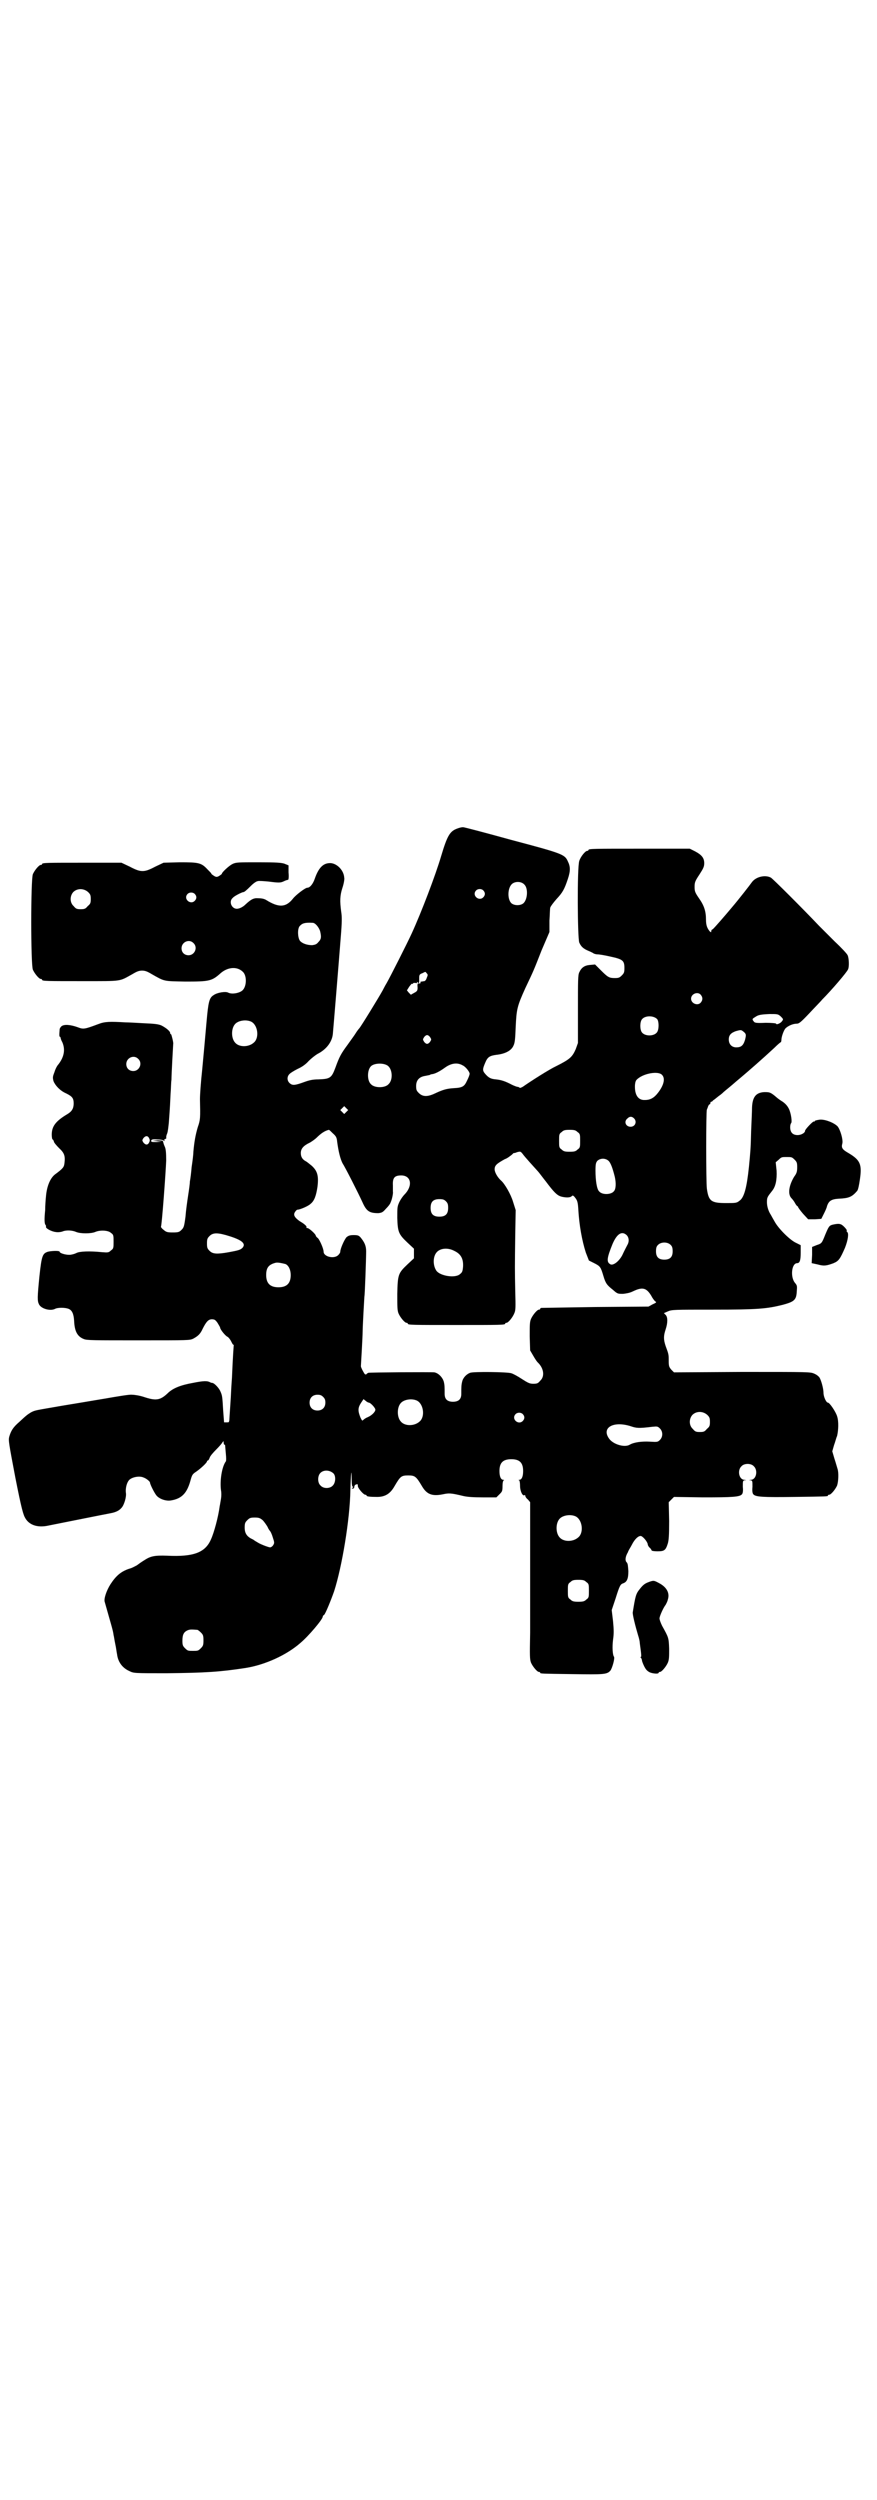 <?xml version="1.0" standalone="no"?>
<!DOCTYPE svg PUBLIC "-//W3C//DTD SVG 20010904//EN"
 "http://www.w3.org/TR/2001/REC-SVG-20010904/DTD/svg10.dtd">
<svg version="1.0" xmlns="http://www.w3.org/2000/svg"
 width="1000pt" height="2850pt" viewBox="0 0 1000 2850"
 preserveAspectRatio="xMidYMid meet">
<g transform="translate(0,2850) scale(0.5,-0.5)"
fill="#000000" stroke="none">
<path d="M1043 3811 c-17 -6 -23 -16 -37 -63 -13 -44 -45 -128 -67 -176 -10
-22 -49 -99 -57 -113 -5 -8 -9 -17 -11 -20 -6 -11 -48 -80 -52 -84 -1 -1 -5
-6 -8 -11 -3 -5 -12 -17 -19 -27 -14 -19 -18 -26 -27 -51 -9 -24 -12 -26 -39
-27 -13 0 -21 -2 -32 -6 -22 -8 -27 -8 -33 -3 -7 6 -7 16 0 22 2 2 10 7 18 11
9 4 18 10 25 18 6 6 15 13 20 16 20 10 33 27 35 45 1 10 14 168 18 220 3 36 3
48 1 60 -3 23 -3 36 3 54 3 9 5 20 4 23 -1 18 -19 35 -35 33 -14 -1 -24 -12
-32 -35 -4 -12 -11 -21 -17 -21 -5 0 -27 -17 -33 -25 -16 -20 -32 -21 -61 -3
-5 3 -11 4 -18 4 -11 1 -17 -3 -29 -14 -6 -6 -14 -10 -20 -10 -12 0 -19 17 -9
25 3 4 21 13 24 13 2 0 6 3 18 15 5 5 12 10 15 10 2 1 14 0 25 -1 23 -3 27 -3
35 1 4 2 8 3 9 3 1 0 2 6 1 17 l0 16 -10 4 c-7 2 -17 3 -59 3 -46 0 -51 0 -59
-4 -8 -4 -24 -19 -24 -22 0 -1 -3 -3 -6 -5 -5 -3 -7 -3 -12 0 -3 2 -6 4 -6 5
0 1 -4 5 -9 10 -14 15 -20 16 -63 16 l-37 -1 -19 -9 c-15 -8 -22 -10 -29 -10
-7 0 -14 2 -29 10 l-19 9 -85 0 c-84 0 -96 0 -96 -3 0 -1 -1 -2 -3 -2 -4 0
-14 -12 -18 -21 -5 -11 -5 -207 0 -218 4 -9 14 -21 18 -21 2 0 3 -1 3 -2 0 -3
12 -3 93 -3 92 0 82 -1 113 16 10 6 15 8 22 8 7 0 12 -2 22 -8 30 -17 26 -16
77 -17 54 0 60 1 80 19 16 14 37 16 50 4 10 -8 10 -32 1 -42 -6 -7 -25 -11
-34 -6 -6 3 -25 0 -33 -6 -10 -6 -12 -16 -16 -61 -5 -57 -5 -56 -10 -110 -3
-27 -5 -56 -5 -66 1 -43 1 -47 -5 -64 -5 -17 -8 -33 -10 -56 0 -6 -2 -22 -4
-35 -1 -13 -3 -28 -4 -33 0 -5 -2 -19 -4 -32 -2 -13 -5 -34 -6 -48 -3 -23 -4
-25 -9 -30 -5 -5 -7 -6 -20 -6 -13 0 -15 1 -21 6 -4 3 -6 6 -6 7 2 1 11 124
12 151 0 18 -1 27 -3 31 -3 7 -3 8 -4 12 0 2 -3 3 -12 3 l-13 -1 11 -1 11 -1
-12 -1 c-11 0 -13 0 -12 4 1 2 3 3 14 2 6 0 13 -1 15 -3 2 -1 2 -1 1 1 -1 1 0
3 2 3 2 1 3 2 2 3 0 1 0 5 2 9 2 5 3 16 4 25 3 40 3 46 4 66 1 12 1 26 2 32 0
6 1 27 2 46 1 19 2 36 2 36 1 2 -4 22 -5 22 -1 0 -2 1 -2 3 0 4 -10 12 -20 17
-7 3 -16 4 -40 5 -17 1 -36 2 -42 2 -35 2 -47 2 -62 -4 -32 -12 -34 -12 -47
-7 -17 6 -31 7 -37 2 -2 -2 -4 -5 -4 -7 -1 -13 -1 -17 1 -17 0 0 1 -1 1 -1 0
-1 1 -6 4 -11 7 -16 5 -33 -9 -51 -3 -3 -7 -11 -9 -18 -4 -10 -4 -12 -2 -20 4
-10 15 -22 29 -28 14 -7 17 -11 17 -23 0 -11 -4 -18 -14 -24 -27 -16 -36 -28
-36 -47 0 -6 1 -11 2 -11 1 0 2 -2 3 -5 0 -2 6 -9 12 -15 12 -11 14 -18 12
-34 -1 -9 -3 -12 -22 -26 -11 -9 -18 -27 -20 -48 -1 -9 -2 -24 -2 -33 -2 -20
-2 -31 1 -34 1 -1 1 -3 1 -4 -2 -3 12 -11 22 -12 5 -1 12 0 15 1 9 4 23 3 32
-1 10 -4 33 -4 43 0 11 5 30 4 36 -2 6 -4 6 -6 6 -20 0 -14 0 -16 -6 -20 -5
-5 -7 -5 -20 -4 -29 3 -52 2 -59 -2 -4 -2 -11 -4 -16 -4 -10 0 -22 4 -22 7 0
3 -20 2 -27 0 -12 -4 -14 -9 -19 -55 -5 -50 -5 -57 -1 -65 5 -10 26 -16 37
-10 6 3 22 3 30 0 8 -3 12 -11 13 -27 1 -24 7 -36 22 -42 7 -3 22 -3 125 -3
115 0 117 0 125 4 11 6 16 11 21 22 8 16 13 22 21 22 6 0 8 -1 13 -8 3 -5 6
-10 6 -11 0 -4 12 -19 17 -21 2 -1 6 -6 8 -10 2 -4 4 -8 5 -8 1 0 2 -1 1 -1 0
-2 -2 -24 -4 -74 -1 -14 -2 -29 -2 -32 0 -3 -1 -19 -2 -34 -1 -15 -2 -29 -2
-31 0 -2 -1 -3 -1 -4 0 -1 -3 -1 -6 -1 l-5 0 -2 26 c-2 34 -2 35 -7 46 -4 8
-14 18 -18 18 0 0 -2 0 -4 1 -7 4 -15 4 -40 -1 -28 -5 -46 -12 -58 -24 -17
-16 -27 -17 -54 -8 -9 3 -21 5 -27 5 -5 1 -34 -4 -63 -9 -29 -5 -72 -12 -96
-16 -63 -11 -61 -10 -71 -15 -8 -5 -10 -6 -27 -22 -14 -12 -19 -20 -23 -34 -2
-8 -1 -14 14 -93 14 -71 18 -85 23 -93 9 -15 27 -21 49 -17 10 2 135 27 146
29 11 2 19 6 24 12 6 6 12 26 10 35 -1 10 2 22 7 28 6 7 24 11 34 6 6 -2 14
-9 14 -11 0 -4 10 -24 15 -30 7 -8 22 -13 33 -11 24 4 36 16 44 44 4 15 5 16
14 22 10 7 24 20 24 23 0 1 1 2 2 2 1 0 3 3 4 6 1 4 8 12 15 19 7 7 13 14 14
16 3 4 3 4 3 0 0 -3 1 -5 2 -5 2 0 1 0 3 -20 1 -10 1 -17 0 -18 -9 -12 -14
-44 -11 -66 1 -5 1 -13 0 -19 -1 -5 -2 -13 -3 -17 -3 -24 -13 -61 -20 -76 -13
-30 -40 -40 -100 -37 -29 1 -38 -1 -53 -11 -5 -3 -12 -8 -16 -11 -4 -2 -11 -6
-15 -7 -20 -6 -32 -16 -45 -36 -9 -14 -16 -34 -13 -41 14 -50 19 -65 20 -75 1
-3 2 -12 4 -21 2 -9 3 -19 4 -23 2 -17 12 -31 28 -38 10 -5 10 -5 85 -5 89 1
121 3 180 12 44 7 93 29 125 57 19 16 51 54 51 60 0 1 1 3 3 4 3 2 16 34 23
54 18 56 36 164 37 230 1 39 3 55 3 24 0 -11 1 -16 3 -16 1 0 1 -1 -1 -2 -3
-2 -2 -2 1 -2 2 0 3 2 3 4 0 2 1 4 3 5 5 2 5 1 5 -3 0 -5 13 -20 17 -20 2 0 3
-1 3 -2 0 -2 8 -3 24 -3 18 0 30 7 40 25 13 22 15 24 31 24 15 0 18 -2 31 -24
11 -19 23 -24 48 -19 14 3 18 3 47 -4 9 -2 22 -3 44 -3 l31 0 7 7 c6 6 7 7 7
19 0 7 1 12 3 13 1 0 1 1 -1 1 -6 0 -9 8 -9 20 0 19 8 27 27 27 19 0 27 -8 27
-27 0 -12 -3 -20 -9 -20 -2 0 -2 -1 0 -1 1 -1 2 -6 2 -13 0 -12 6 -24 10 -21
1 1 2 0 2 -2 0 -1 2 -5 6 -8 l5 -6 0 -100 c0 -55 0 -109 0 -119 0 -10 0 -46 0
-79 -1 -52 -1 -60 2 -68 4 -9 14 -21 18 -21 2 0 3 -1 3 -2 0 -2 2 -2 73 -3 72
-1 79 -1 87 8 4 5 11 29 8 32 -3 4 -4 22 -2 38 2 14 2 22 0 43 l-3 25 9 27 c9
29 11 32 17 34 9 3 12 11 12 28 -1 12 -1 17 -4 20 -4 4 -3 13 3 23 1 4 6 11 9
17 6 12 14 20 20 20 4 0 14 -11 16 -18 0 -3 3 -8 5 -9 2 -2 4 -5 4 -6 0 -1 6
-2 13 -2 16 0 19 2 24 18 2 7 3 17 3 51 l-1 43 6 6 6 6 66 -1 c68 0 84 1 89 7
2 2 3 8 2 17 0 13 0 14 4 15 5 0 5 0 0 1 -13 0 -17 22 -7 31 6 7 22 7 28 0 10
-9 6 -31 -7 -31 -5 -1 -5 -1 0 -1 4 -1 4 -2 4 -15 -1 -9 0 -15 2 -17 5 -6 21
-7 94 -6 74 1 76 1 76 3 0 1 1 2 3 2 4 0 14 12 18 21 3 9 4 29 1 38 -1 3 -4
14 -7 23 l-5 17 4 14 c3 8 5 17 7 21 3 13 4 33 0 45 -3 10 -17 31 -21 31 -4 0
-10 14 -10 22 0 10 -5 28 -9 35 -2 3 -7 7 -12 9 -9 4 -10 4 -165 4 l-155 -1
-6 6 c-5 6 -6 8 -6 20 0 15 0 15 -7 34 -5 15 -5 23 0 38 5 15 5 28 0 33 l-4 4
9 4 c9 4 14 4 104 4 101 0 122 2 158 11 26 7 31 11 32 30 1 13 1 14 -4 20 -11
13 -8 45 5 45 6 0 8 7 8 24 l0 17 -10 5 c-14 6 -40 32 -49 48 -4 7 -8 14 -9
16 -6 9 -9 20 -9 29 0 11 1 12 12 26 8 10 11 25 10 46 l-2 19 7 6 c6 6 7 6 18
6 11 0 12 0 18 -6 5 -5 6 -7 6 -17 0 -10 -1 -14 -7 -22 -12 -20 -15 -40 -6
-49 2 -2 6 -7 8 -11 2 -4 5 -7 5 -7 1 0 2 -1 2 -2 0 -1 5 -8 11 -15 l12 -13
15 0 15 1 5 10 c3 6 7 14 8 19 4 12 10 16 27 17 23 1 30 4 42 18 2 3 4 12 6
26 5 34 1 44 -26 60 -14 8 -17 12 -14 22 2 9 -5 32 -11 39 -9 9 -31 17 -42 15
-6 -1 -10 -2 -10 -3 0 -1 -1 -2 -2 -1 -2 1 -20 -18 -20 -21 0 -5 -9 -10 -17
-10 -11 0 -17 6 -17 18 0 4 1 8 2 9 3 2 0 23 -5 33 -3 6 -7 11 -14 16 -5 3
-12 8 -14 10 -14 12 -16 12 -28 12 -19 -1 -27 -11 -28 -35 0 -7 -1 -30 -2 -53
-1 -44 -2 -50 -5 -82 -5 -48 -11 -71 -22 -78 -6 -5 -9 -5 -30 -5 -34 0 -40 4
-44 33 -2 16 -2 175 0 180 1 2 2 5 3 8 1 2 2 4 3 4 1 0 2 1 2 3 0 2 1 3 2 3 1
0 3 1 4 3 2 1 8 6 13 10 6 4 10 8 11 9 1 1 6 5 12 10 6 5 12 10 13 11 1 1 7 6
13 11 19 16 50 43 78 69 7 7 14 13 15 13 0 0 1 2 1 5 0 7 5 21 9 26 6 6 17 11
26 11 5 0 9 3 28 23 12 13 26 27 30 32 21 21 57 63 59 69 3 6 2 26 -1 32 -1 3
-14 17 -29 31 -14 14 -30 30 -36 36 -36 38 -106 108 -110 110 -13 7 -34 2 -43
-10 -5 -7 -29 -38 -46 -58 -15 -18 -41 -48 -44 -50 -2 0 -3 -3 -3 -4 0 -3 0
-3 -3 -1 -6 7 -9 14 -9 27 0 19 -4 32 -16 49 -9 13 -10 16 -10 26 0 10 1 13
11 28 9 14 11 18 11 26 0 12 -6 19 -21 27 l-12 6 -110 0 c-109 0 -121 0 -121
-3 0 -1 -1 -2 -3 -2 -4 0 -15 -13 -18 -23 -5 -15 -4 -175 0 -186 4 -9 9 -14
21 -19 5 -2 11 -5 12 -6 2 -1 6 -2 9 -2 4 0 16 -2 29 -5 28 -6 32 -9 32 -26 0
-10 -1 -12 -6 -17 -5 -5 -7 -6 -16 -6 -13 0 -16 2 -32 18 l-13 13 -11 -1 c-13
-1 -20 -6 -25 -17 -3 -6 -3 -19 -3 -84 l0 -77 -5 -14 c-8 -18 -13 -23 -45 -39
-15 -7 -56 -33 -76 -47 -4 -2 -6 -3 -7 -2 -1 1 -3 2 -5 2 -1 0 -7 2 -13 5 -15
8 -25 11 -36 12 -11 1 -16 3 -24 12 -7 8 -7 11 0 27 5 12 10 15 25 17 19 2 34
9 39 21 3 6 4 14 5 42 2 41 3 47 22 89 19 40 19 40 37 86 l18 42 0 26 c1 14 1
28 2 30 1 3 7 11 14 19 14 15 18 22 26 46 6 18 6 28 0 40 -7 16 -12 18 -129
49 -58 16 -107 29 -110 29 -3 0 -8 -1 -13 -3z m153 -128 c9 -9 7 -35 -3 -43
-7 -5 -19 -5 -26 0 -10 8 -10 34 0 44 7 7 22 7 29 -1z m-995 -17 c5 -5 6 -7 6
-16 0 -9 -1 -11 -7 -16 -5 -6 -7 -7 -16 -7 -9 0 -11 1 -16 7 -9 8 -9 23 -1 32
9 9 24 9 34 0z m901 4 c5 -5 5 -11 0 -16 -10 -10 -27 5 -16 16 4 4 12 4 16 0z
m-658 -8 c5 -5 5 -11 0 -16 -10 -10 -27 5 -16 16 4 4 12 4 16 0z m269 -66 c6
0 14 -10 17 -19 3 -13 3 -18 -4 -25 -4 -5 -7 -6 -14 -7 -12 0 -23 4 -28 10 -5
7 -6 26 -1 33 6 7 12 9 30 8z m-272 -46 c11 -10 3 -28 -11 -28 -9 0 -16 6 -16
16 0 14 17 22 27 12z m532 -69 c3 -3 3 -4 0 -11 -1 -4 -4 -7 -5 -7 -2 0 -5 -1
-7 -1 -2 0 -3 -1 -2 -2 1 -2 -2 -3 -6 -2 0 0 -1 -2 -1 -5 1 -11 0 -13 -8 -17
l-7 -4 -5 5 -4 5 5 8 c3 4 6 8 7 7 1 -1 2 0 2 1 0 1 2 1 5 1 4 -1 5 0 4 1 -1
2 -1 2 2 0 3 -3 3 -3 3 11 0 6 1 8 7 10 8 4 7 4 10 0z m625 -49 c5 -6 5 -12 0
-18 -7 -8 -22 -2 -22 9 0 11 15 17 22 9z m182 -49 c7 -7 7 -7 2 -13 -4 -4 -12
-7 -12 -4 0 1 -11 2 -24 2 -22 -1 -25 0 -27 3 -4 5 -4 6 3 10 7 5 12 6 33 7
18 0 19 0 25 -5z m-281 -7 c4 -6 4 -24 -1 -30 -7 -9 -27 -9 -34 0 -5 6 -5 24
0 30 7 9 27 9 35 0z m-927 -5 c16 -7 20 -37 7 -48 -12 -11 -34 -11 -43 0 -9
10 -9 32 0 42 7 8 24 11 36 6z m1122 -22 c8 -6 8 -8 5 -20 -4 -13 -9 -17 -20
-17 -10 0 -17 7 -17 18 0 10 5 15 16 19 11 3 12 3 16 0z m-713 -14 c3 -5 3 -5
0 -10 -2 -3 -5 -5 -7 -5 -2 0 -5 2 -7 5 -3 5 -3 5 0 10 2 3 5 5 7 5 2 0 5 -2
7 -5z m-666 -49 c11 -10 3 -28 -11 -28 -9 0 -16 6 -16 16 0 14 17 22 27 12z
m568 -15 c12 -7 14 -33 3 -43 -8 -9 -32 -9 -40 0 -9 8 -9 32 0 41 7 7 27 8 37
2z m172 0 c7 -3 16 -15 16 -19 0 -3 -3 -10 -6 -16 -6 -13 -10 -16 -30 -17 -17
-1 -26 -4 -43 -12 -17 -8 -28 -8 -37 1 -5 5 -6 7 -6 16 0 13 7 21 21 23 5 1
10 2 10 2 1 1 4 2 6 2 7 1 18 7 29 15 14 10 28 12 40 5z m454 -21 c9 -8 5 -24
-8 -41 -9 -12 -18 -17 -30 -17 -16 -1 -24 12 -23 34 1 9 2 11 7 15 15 12 45
17 54 9z m-719 -85 l-5 -5 -4 4 -5 5 4 4 5 5 4 -4 5 -5 -4 -4z m656 -15 c7 -7
3 -19 -8 -19 -11 0 -16 12 -7 19 5 5 10 5 15 0z m-687 -34 c8 -7 9 -10 10 -20
3 -22 7 -38 12 -48 6 -9 36 -68 46 -90 9 -20 16 -24 36 -24 8 1 10 2 17 10 5
5 10 11 11 15 3 6 6 21 5 24 0 0 0 7 0 14 -1 18 4 23 19 23 23 0 27 -24 7 -44
-3 -3 -8 -10 -11 -16 -5 -11 -5 -12 -5 -37 1 -32 3 -37 23 -56 l15 -14 0 -11
0 -11 -15 -14 c-21 -20 -22 -23 -23 -67 0 -30 0 -38 3 -45 4 -9 14 -21 18 -21
2 0 3 -1 3 -2 0 -3 12 -3 111 -3 99 0 111 0 111 3 0 1 1 2 3 2 4 0 14 12 18
22 3 7 3 13 2 51 -1 49 -1 53 0 127 l1 57 -6 19 c-5 17 -19 41 -27 48 -8 7
-15 19 -15 26 0 9 5 13 23 23 6 2 12 7 16 10 3 3 5 5 5 4 0 0 3 0 7 2 8 2 8 2
13 -4 4 -6 26 -30 35 -40 2 -2 10 -13 18 -23 18 -24 25 -31 34 -34 11 -3 22
-3 25 1 2 2 4 1 7 -3 6 -7 7 -12 8 -30 2 -33 8 -68 17 -96 l7 -18 12 -6 c14
-7 15 -9 21 -29 5 -17 8 -21 22 -32 10 -9 11 -9 23 -9 8 1 15 2 23 6 21 10 30
8 41 -10 3 -6 7 -11 9 -13 4 -2 3 -3 -6 -7 l-9 -5 -121 -1 c-67 -1 -122 -2
-123 -2 -2 0 -3 -1 -3 -2 0 -1 -1 -2 -3 -2 -4 0 -14 -12 -18 -21 -3 -7 -3 -14
-3 -40 l1 -32 7 -12 c4 -7 8 -13 10 -15 14 -13 17 -32 6 -42 -5 -6 -7 -7 -16
-7 -8 0 -12 2 -26 11 -9 6 -20 12 -24 13 -8 3 -87 4 -94 1 -8 -3 -16 -11 -18
-20 -2 -8 -2 -12 -2 -28 0 -12 -6 -18 -19 -18 -13 0 -19 6 -19 18 0 16 0 20
-2 28 -3 10 -12 19 -21 21 -7 1 -147 0 -151 -1 -2 -1 -4 -2 -4 -3 -1 -1 -3 -1
-4 0 -2 2 -9 15 -9 18 0 1 1 17 2 35 1 18 2 38 2 44 0 6 1 26 2 45 1 19 2 34
2 35 1 1 4 87 4 103 0 13 -4 21 -13 32 -4 4 -6 5 -15 5 -9 0 -12 -1 -17 -5 -5
-6 -14 -26 -14 -33 0 -2 -2 -5 -5 -8 -10 -9 -33 -3 -33 8 0 7 -9 27 -13 31 -3
2 -5 5 -5 6 0 3 -15 17 -19 17 -2 0 -3 1 -2 2 1 2 -4 7 -16 14 -11 8 -15 14
-10 21 2 3 4 5 6 5 5 0 24 8 29 13 9 7 13 19 16 39 3 25 0 36 -13 48 -5 4 -11
9 -13 10 -8 4 -12 10 -12 19 0 10 6 17 21 24 5 3 12 8 15 11 10 10 19 16 28
18 1 0 5 -4 9 -8z m558 3 c6 -4 6 -6 6 -20 0 -14 0 -16 -6 -20 -4 -4 -7 -5
-18 -5 -11 0 -14 1 -18 5 -6 4 -6 6 -6 20 0 14 0 16 6 20 4 4 7 5 18 5 11 0
14 -1 18 -5z m-977 -14 c2 -4 2 -6 0 -10 -3 -6 -8 -6 -13 0 -3 5 -3 5 0 10 5
6 10 6 13 0z m1049 -53 c4 -5 8 -15 13 -35 3 -13 3 -28 -2 -33 -6 -8 -27 -9
-34 0 -5 5 -8 25 -8 47 0 15 1 18 4 22 7 7 20 7 27 -1z m-372 -91 c4 -4 5 -7
5 -15 0 -14 -6 -20 -20 -20 -14 0 -20 6 -20 20 0 14 6 20 20 20 8 0 11 -1 15
-5z m-492 -80 c28 -9 36 -17 28 -26 -5 -5 -10 -6 -31 -10 -28 -5 -37 -4 -44 3
-5 5 -6 7 -6 17 0 10 1 12 6 17 8 8 19 8 47 -1z m904 3 c5 -5 6 -13 3 -20 -2
-4 -8 -15 -13 -26 -8 -15 -22 -25 -28 -20 -8 5 -7 14 6 46 10 23 21 30 32 20z
m101 -23 c3 -3 4 -7 4 -14 0 -13 -6 -19 -19 -19 -13 0 -19 6 -19 19 0 7 1 11
4 14 7 8 23 8 30 0z m-494 -13 c15 -7 21 -18 20 -36 -1 -11 -2 -13 -7 -17 -11
-10 -46 -4 -54 8 -8 12 -8 32 1 42 8 9 25 11 40 3z m-385 -30 c7 -3 12 -13 12
-25 0 -19 -9 -28 -28 -28 -19 0 -28 9 -28 28 0 17 6 24 22 28 5 1 14 -1 22 -3z
m86 -303 c4 -4 5 -7 5 -13 0 -11 -7 -18 -18 -18 -11 0 -18 7 -18 18 0 11 7 18
18 18 6 0 9 -1 13 -5z m104 -13 c4 0 15 -12 15 -16 0 -5 -8 -13 -17 -17 -3 -1
-8 -4 -10 -6 -3 -3 -3 -3 -7 5 -6 15 -6 22 1 33 l6 9 5 -4 c2 -2 6 -4 7 -4z
m109 5 c16 -7 20 -37 7 -48 -12 -11 -34 -11 -43 0 -9 10 -9 32 0 42 7 8 24 11
36 6z m663 -33 c5 -5 6 -7 6 -16 0 -9 -1 -11 -7 -16 -5 -6 -7 -7 -16 -7 -9 0
-11 1 -16 7 -9 8 -9 23 -1 32 9 9 24 9 34 0z m-421 2 c5 -5 5 -11 0 -16 -10
-10 -27 5 -16 16 4 4 12 4 16 0z m247 -28 c12 -4 17 -5 49 -1 11 1 12 1 17 -4
7 -7 7 -19 0 -26 -5 -5 -6 -5 -23 -4 -17 1 -36 -1 -46 -7 -12 -7 -38 1 -47 14
-18 25 10 41 50 28z m-679 -107 c6 -5 6 -21 -1 -28 -6 -7 -21 -8 -28 0 -7 6
-7 21 -1 28 7 8 21 8 30 0z m552 -98 c16 -7 20 -37 7 -48 -12 -11 -34 -11 -43
0 -9 10 -9 32 0 42 7 8 24 11 36 6z m-713 -9 c3 -3 8 -10 11 -15 2 -5 5 -9 6
-10 1 -1 4 -7 6 -14 4 -12 4 -13 1 -18 -2 -3 -5 -5 -7 -5 -4 0 -24 8 -28 11
-2 1 -7 4 -11 7 -14 6 -19 14 -19 27 0 10 1 12 6 17 5 5 7 6 17 6 9 0 12 -1
18 -6z m738 -141 c6 -4 6 -6 6 -20 0 -14 0 -16 -6 -20 -4 -4 -7 -5 -18 -5 -11
0 -14 1 -18 5 -6 4 -6 6 -6 20 0 14 0 16 6 20 4 4 7 5 18 5 11 0 14 -1 18 -5z
m-887 -109 c1 0 5 -3 8 -6 5 -5 6 -7 6 -18 0 -11 -1 -13 -6 -18 -6 -6 -7 -6
-18 -6 -11 0 -12 0 -18 6 -5 5 -6 7 -6 17 0 14 3 20 12 24 5 2 8 2 22 1z"/>
<path d="M1900 2908 c-9 -2 -10 -4 -18 -23 -8 -20 -8 -20 -20 -24 l-10 -4 0
-18 -1 -19 14 -3 c14 -4 20 -3 36 3 12 5 15 10 26 35 7 18 9 33 5 36 -1 1 -2
2 -1 3 1 1 -2 5 -6 9 -7 7 -11 8 -25 5z"/>
<path d="M1477 2092 c-7 -3 -11 -6 -18 -15 -9 -11 -10 -16 -16 -53 -1 -4 6
-32 12 -52 2 -6 4 -14 4 -18 4 -29 4 -32 2 -32 -1 0 -1 -1 1 -2 1 -2 2 -4 2
-6 0 -1 2 -7 5 -13 4 -8 7 -11 13 -14 7 -3 20 -4 20 -1 0 1 1 2 3 2 4 0 14 12
18 21 3 7 3 14 3 32 -1 25 -1 25 -16 52 -3 6 -6 14 -6 17 0 5 9 25 14 31 1 2
4 7 5 12 5 15 -3 29 -21 38 -11 6 -12 6 -25 1z"/>
</g>
</svg>
